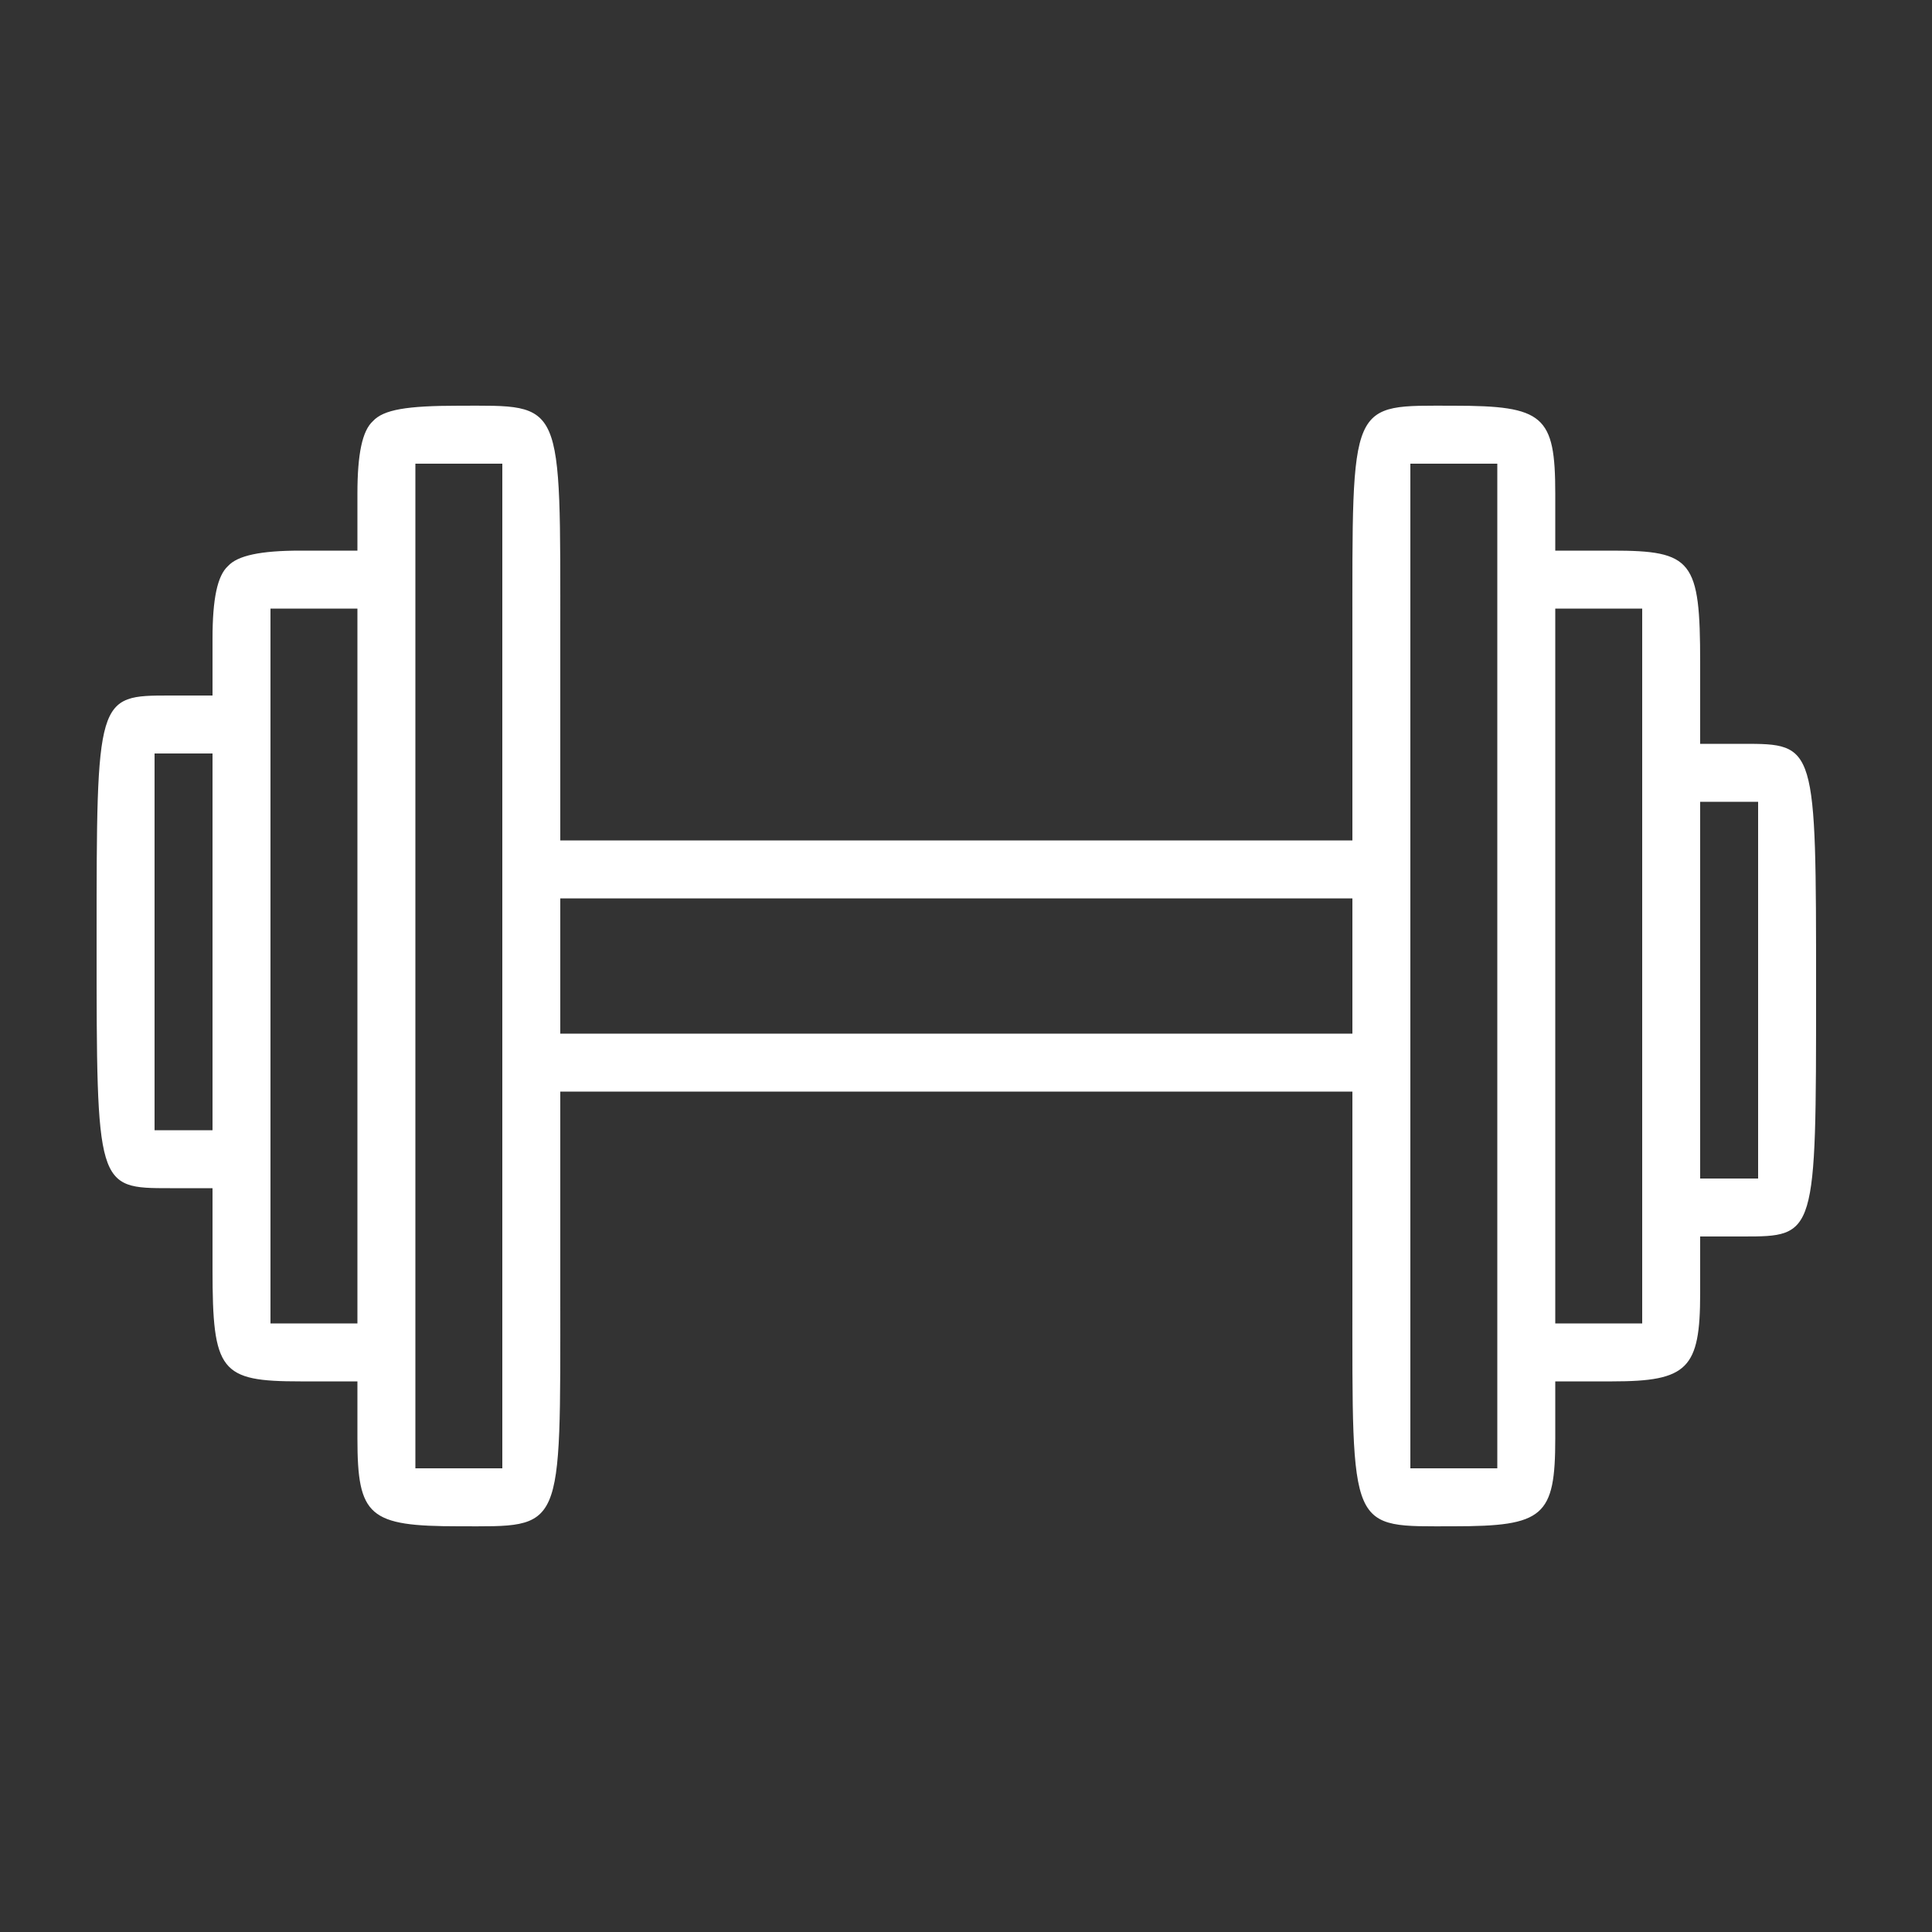 <?xml version="1.0" standalone="no"?>
<!DOCTYPE svg PUBLIC "-//W3C//DTD SVG 20010904//EN"
 "http://www.w3.org/TR/2001/REC-SVG-20010904/DTD/svg10.dtd">
<svg version="1.0" xmlns="http://www.w3.org/2000/svg"
 width="200pt" height="200pt" viewBox="0 0 200 200"
 preserveAspectRatio="xMidYMid meet">
<rect x="0" y="0" width="200" height="200" fill="#333333" stroke="none"/>
<g transform="translate(0,200) scale(0.1,-0.1)"
fill="#FFFFFF" stroke="none">
<path d="M386 1564 c-11 -10 -16 -34 -16 -75 l0 -59 -59 0 c-41 0 -65 -5 -75
-16 -11 -10 -16 -34 -16 -75 l0 -59 -44 0 c-76 0 -76 0 -76 -255 0 -255 0
-255 76 -255 l44 0 0 -84 c0 -106 8 -116 91 -116 l59 0 0 -59 c0 -81 12 -91
105 -91 109 0 105 -9 105 241 l0 209 410 0 410 0 0 -209 c0 -250 -4 -241 105
-241 93 0 105 10 105 91 l0 59 59 0 c78 0 91 13 91 91 l0 59 44 0 c76 0 76 0
76 255 0 255 0 255 -76 255 l-44 0 0 84 c0 106 -8 116 -91 116 l-59 0 0 59 c0
81 -12 91 -105 91 -109 0 -105 9 -105 -241 l0 -209 -410 0 -410 0 0 209 c0
250 4 241 -105 241 -54 0 -78 -4 -89 -16z m134 -564 l0 -520 -45 0 -45 0 0
520 0 520 45 0 45 0 0 -520z m1030 0 l0 -520 -45 0 -45 0 0 520 0 520 45 0 45
0 0 -520z m-1180 0 l0 -370 -45 0 -45 0 0 370 0 370 45 0 45 0 0 -370z m1330
0 l0 -370 -45 0 -45 0 0 370 0 370 45 0 45 0 0 -370z m-1480 25 l0 -195 -30 0
-30 0 0 195 0 195 30 0 30 0 0 -195z m1600 -50 l0 -195 -30 0 -30 0 0 195 0
195 30 0 30 0 0 -195z m-420 25 l0 -70 -410 0 -410 0 0 70 0 70 410 0 410 0 0
-70z"/>
</g>
</svg>
